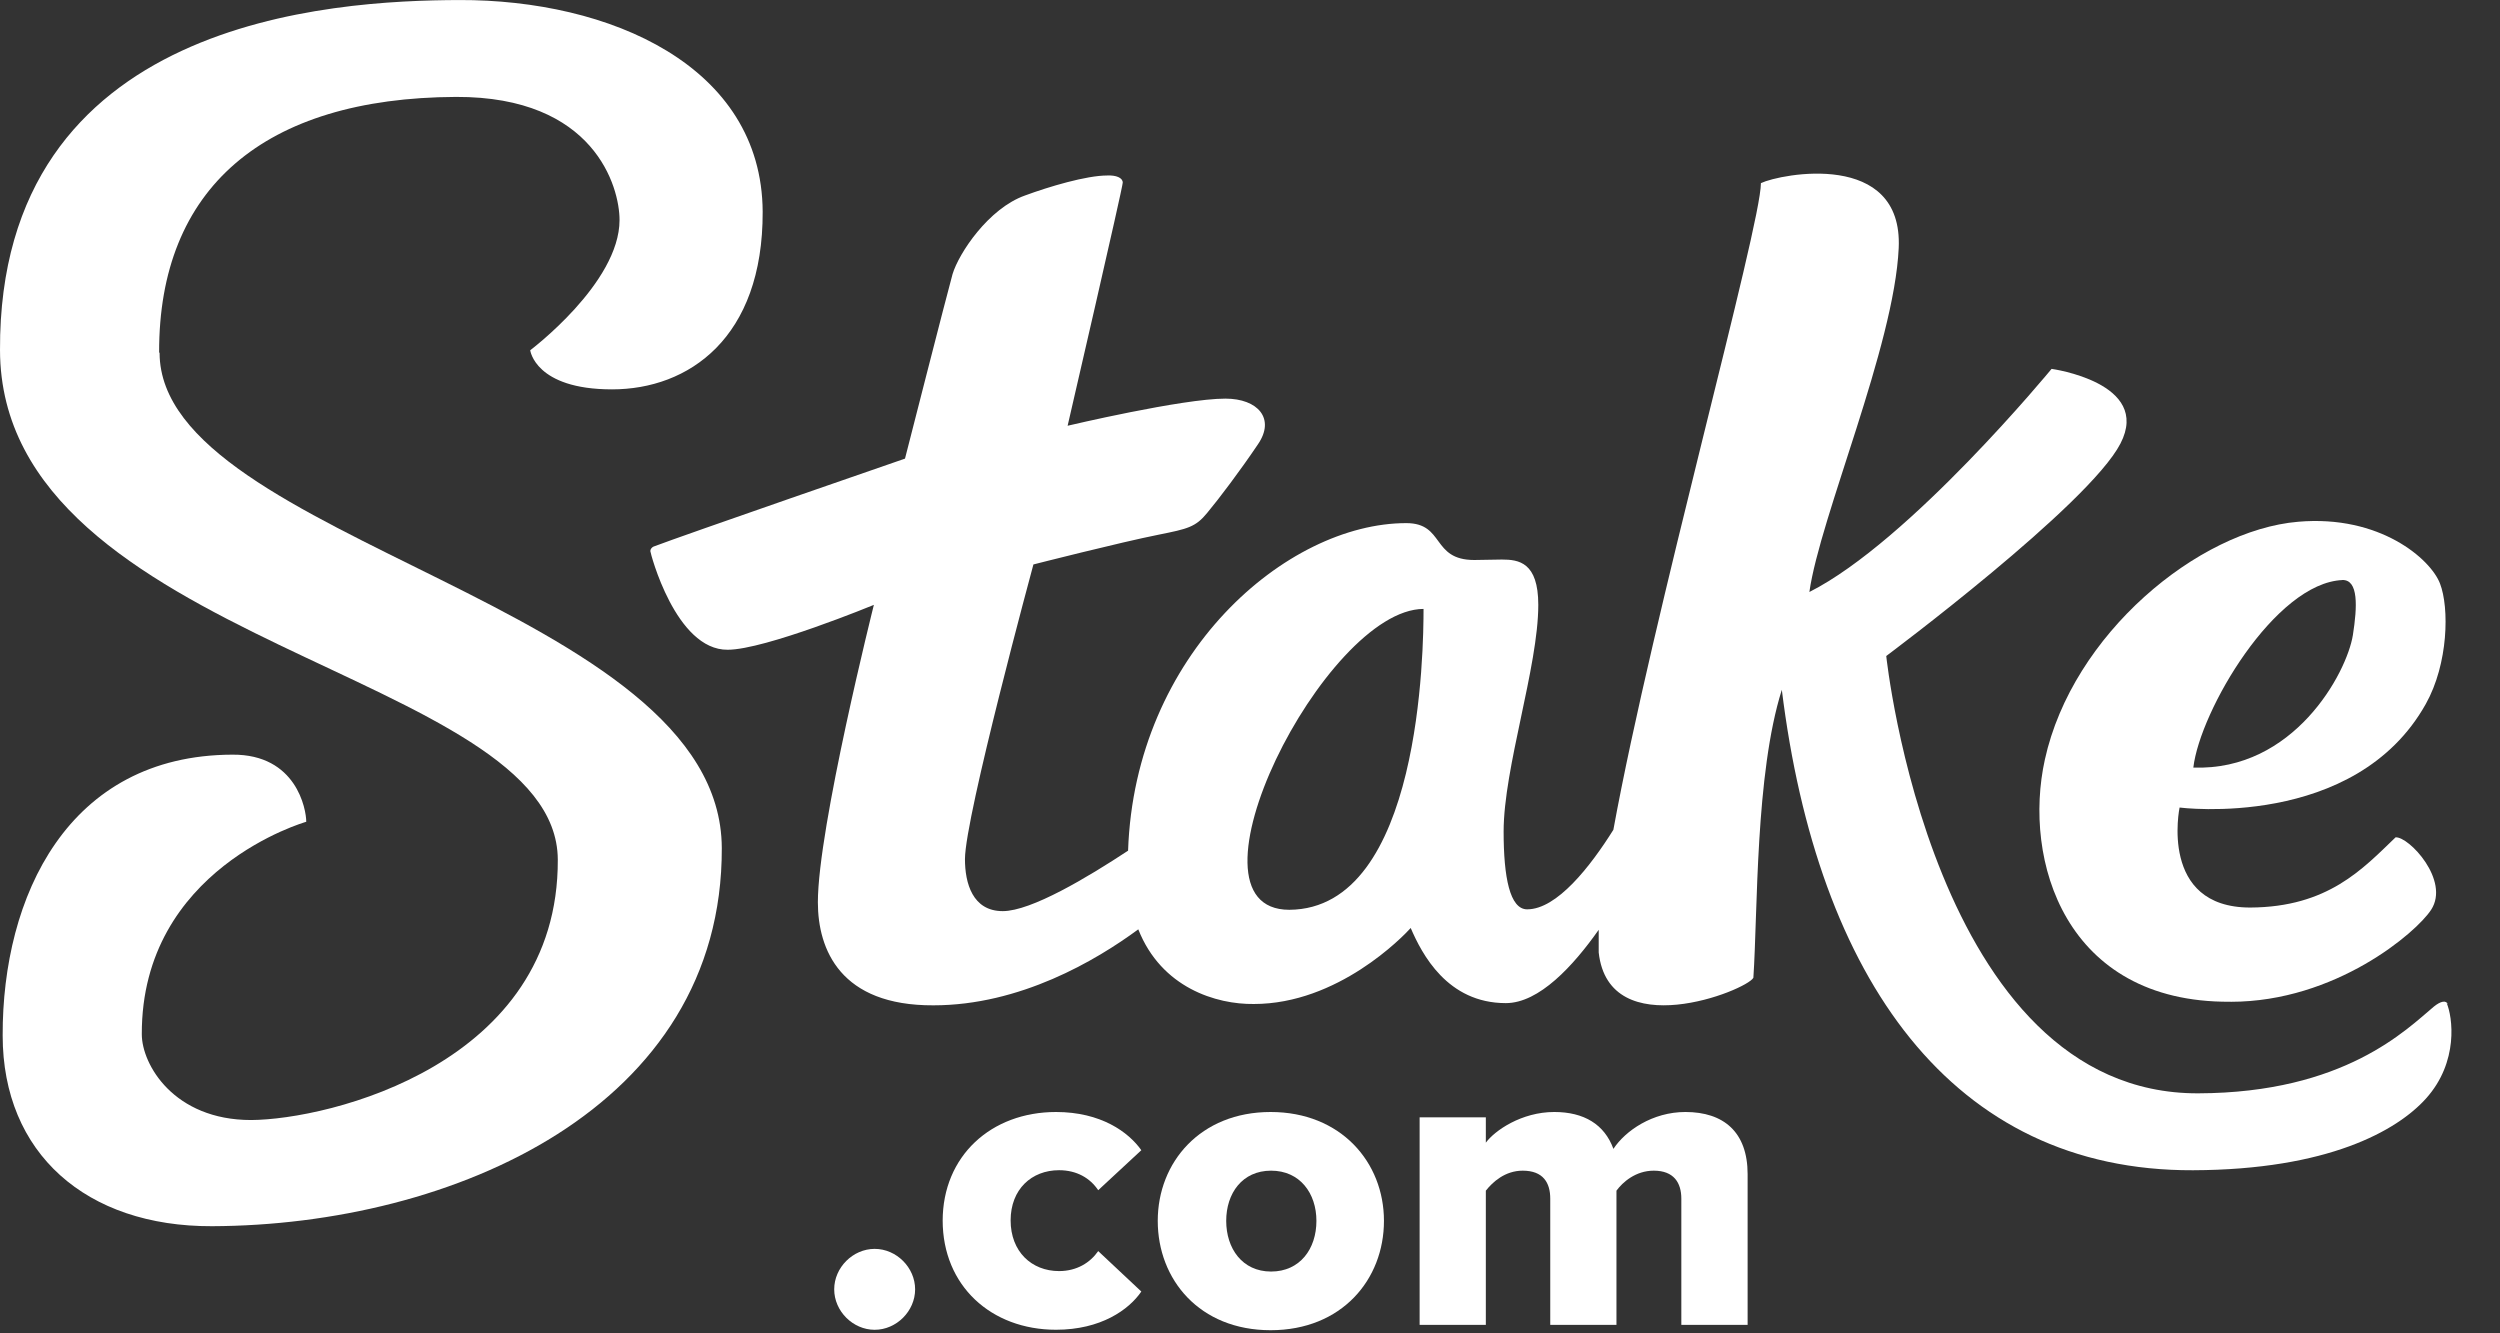 <svg xmlns="http://www.w3.org/2000/svg" viewBox="0 0 60 32">
  <rect x="0" y="0" width="60" height="32" fill="#333333" stroke="none"/>
  <path
    d="M3.819 8.459c-0.011-3.936 2.507-6.112 7.125-6.133 3.328-0.011 3.925 2.165 3.925 2.955 0 1.515-2.144 3.125-2.144 3.125s0.117 0.939 1.963 0.939c1.835 0 3.627-1.227 3.616-4.267-0.021-3.499-3.669-5.088-7.285-5.077-3.029 0.011-11.051 0.437-11.019 8.405 0.021 7.072 13.365 7.701 13.387 12.224 0.021 4.917-5.504 6.24-7.36 6.251-1.856 0-2.624-1.333-2.624-2.059-0.011-3.979 3.947-5.099 3.947-5.099 0-0.299-0.235-1.621-1.771-1.611-3.957 0.011-5.525 3.413-5.515 6.741 0 2.827 2.005 4.587 5.024 4.576 5.76-0.021 12.256-2.837 12.235-9.077-0.021-5.845-13.483-7.371-13.493-11.883l-0.011-0.011z"
    fill="#fff"
    style="fill: #fff"
  />
  <path
    d="M58.752 24.107c-0.043-0.107-0.171-0.085-0.341 0.053-0.651 0.544-2.144 2.069-5.653 2.080-6.379 0.021-7.488-10.496-7.488-10.496s4.864-3.627 5.621-5.099c0.757-1.461-1.653-1.792-1.653-1.792s-3.403 4.139-5.813 5.355c0.256-1.803 2.037-5.899 2.144-8.256s-2.837-1.781-3.307-1.557c0 1.035-2.603 10.379-3.541 15.52-0.555 0.885-1.355 1.909-2.069 1.909-0.416 0-0.565-0.768-0.565-1.867 0-1.525 0.832-3.957 0.832-5.44 0-1.024-0.469-1.088-0.875-1.088-0.085 0-0.576 0.011-0.661 0.011-1.035 0-0.704-0.885-1.632-0.885-2.869 0-6.517 3.136-6.677 7.861-0.971 0.64-2.325 1.451-3.008 1.451-0.725 0-0.907-0.672-0.907-1.248 0-1.013 1.643-7.072 1.643-7.072s2.091-0.533 3.008-0.715c0.693-0.139 0.885-0.181 1.163-0.523 0.277-0.331 0.8-1.024 1.216-1.643 0.427-0.619 0-1.099-0.779-1.099-1.035 0-3.787 0.651-3.787 0.651s1.323-5.717 1.323-5.835c0-0.117-0.16-0.181-0.373-0.171-0.501 0-1.397 0.267-1.973 0.48-0.875 0.309-1.589 1.387-1.739 1.888-0.139 0.501-1.141 4.427-1.141 4.427s-5.312 1.835-6.037 2.112c-0.043 0.021-0.075 0.064-0.075 0.107s0.608 2.379 1.856 2.368c0.896 0 3.509-1.077 3.509-1.077s-1.344 5.355-1.344 7.136c0 1.141 0.544 2.485 2.773 2.475 2.080 0 3.904-1.077 4.917-1.824 0.555 1.408 1.877 1.803 2.773 1.792 2.016 0 3.573-1.611 3.765-1.824 0.267 0.619 0.875 1.803 2.283 1.803 0.8 0 1.621-0.896 2.229-1.76 0 0.213 0 0.395 0 0.544 0.245 2.219 3.541 0.917 3.712 0.608 0.107-1.6 0.043-4.885 0.683-6.912 0.853 6.912 4.075 11.552 9.867 11.531 3.243-0.011 4.896-0.949 5.589-1.717 0.8-0.885 0.64-1.973 0.501-2.293l0.032 0.032zM30.944 21.835c-2.784 0 0.853-7.211 3.221-7.221 0 0.928-0.053 7.2-3.221 7.221z"
    fill="#fff"
    style="fill: #fff"
  />
  <path
    d="M53.536 24.043c2.517 0 4.459-1.664 4.811-2.208 0.459-0.704-0.533-1.76-0.853-1.739-0.789 0.757-1.621 1.675-3.488 1.685-2.197 0-1.696-2.4-1.696-2.4s4.213 0.544 5.909-2.485c0.544-0.971 0.565-2.315 0.341-2.891-0.224-0.587-1.44-1.653-3.403-1.483-2.4 0.203-5.419 2.699-6.080 5.707-0.533 2.411 0.48 5.835 4.437 5.813h0.021zM56.213 13.92c0.395-0.011 0.363 0.64 0.256 1.323-0.149 0.917-1.419 3.264-3.829 3.179 0.16-1.365 1.963-4.437 3.584-4.501h-0.011z"
    fill="#fff"
    style="fill: #fff"
  />
  <path
    d="M20.021 30.944c0-0.523 0.448-0.971 0.971-0.971s0.971 0.448 0.971 0.971c0 0.523-0.448 0.971-0.971 0.971s-0.971-0.448-0.971-0.971z"
    fill="#fff"
    style="fill: #fff"
  />
  <path
    d="M22.624 29.301c0-1.557 1.163-2.613 2.72-2.613 1.077 0 1.739 0.48 2.048 0.917l-1.035 0.96c-0.192-0.288-0.512-0.48-0.939-0.48-0.661 0-1.163 0.459-1.163 1.205s0.501 1.216 1.163 1.216c0.427 0 0.747-0.203 0.939-0.48l1.035 0.971c-0.299 0.437-0.971 0.917-2.048 0.917-1.557 0-2.72-1.056-2.72-2.624v0.011z"
    fill="#fff"
    style="fill: #fff"
  />
  <path
    d="M27.786 29.301c0-1.408 1.024-2.613 2.709-2.613s2.72 1.205 2.72 2.613c0 1.408-1.013 2.624-2.72 2.624s-2.709-1.216-2.709-2.624zM31.594 29.301c0-0.661-0.395-1.205-1.088-1.205s-1.077 0.544-1.077 1.205c0 0.661 0.384 1.216 1.077 1.216s1.088-0.544 1.088-1.216z"
    fill="#fff"
    style="fill: #fff"
  />
  <path
    d="M40.352 31.797v-3.029c0-0.384-0.181-0.672-0.661-0.672-0.437 0-0.747 0.277-0.896 0.48v3.221h-1.589v-3.029c0-0.384-0.171-0.672-0.661-0.672-0.427 0-0.725 0.277-0.885 0.48v3.221h-1.589v-4.981h1.589v0.608c0.213-0.288 0.853-0.736 1.643-0.736 0.715 0 1.205 0.299 1.419 0.885 0.288-0.437 0.939-0.885 1.728-0.885 0.917 0 1.493 0.48 1.493 1.493v3.616h-1.589z"
    fill="#fff"
    style="fill: #fff"
  />
</svg>
